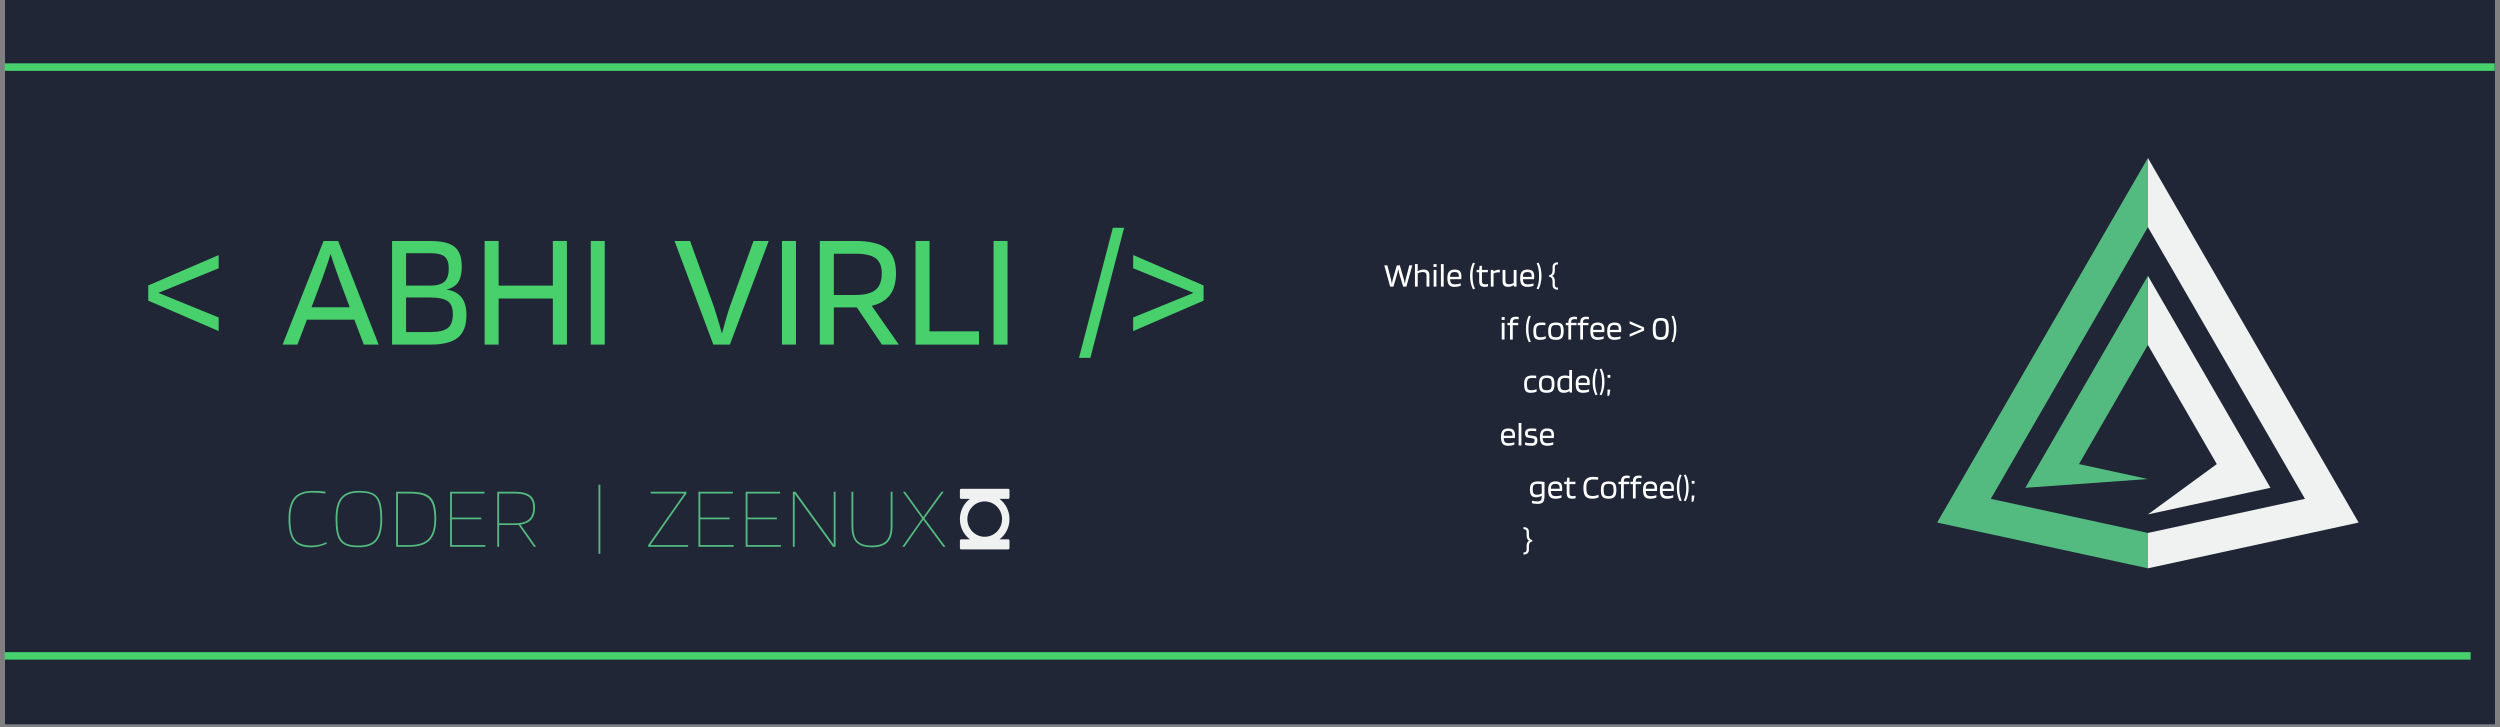 <svg xmlns="http://www.w3.org/2000/svg" xmlns:xlink="http://www.w3.org/1999/xlink" width="904" zoomAndPan="magnify" viewBox="0 0 678 197.25" height="263" preserveAspectRatio="xMidYMid meet" version="1.0"><rect x="0" y="0" width="678" height="197.25" fill="#808080" stroke="none"/><defs><g/><clipPath id="id1"><path d="M 1.285 0 L 676.715 0 L 676.715 196.504 L 1.285 196.504 Z M 1.285 0 " clip-rule="nonzero"/></clipPath><clipPath id="id2"><path d="M 525.352 42.812 L 583 42.812 L 583 154.141 L 525.352 154.141 Z M 525.352 42.812 " clip-rule="nonzero"/></clipPath><clipPath id="id3"><path d="M 582 42.812 L 639.664 42.812 L 639.664 154.141 L 582 154.141 Z M 582 42.812 " clip-rule="nonzero"/></clipPath><clipPath id="id4"><path d="M 260.328 132.562 L 273.777 132.562 L 273.777 149 L 260.328 149 Z M 260.328 132.562 " clip-rule="nonzero"/></clipPath><clipPath id="id5"><path d="M 1.285 17 L 676.715 17 L 676.715 20 L 1.285 20 Z M 1.285 17 " clip-rule="nonzero"/></clipPath><clipPath id="id6"><path d="M 1.285 176 L 672 176 L 672 179 L 1.285 179 Z M 1.285 176 " clip-rule="nonzero"/></clipPath></defs><g clip-path="url(#id1)"><path fill="rgb(100%, 100%, 100%)" d="M 1.285 0 L 676.715 0 L 676.715 203.973 L 1.285 203.973 Z M 1.285 0 " fill-opacity="1" fill-rule="nonzero"/><path fill="rgb(12.549%, 14.899%, 21.179%)" d="M 1.285 0 L 676.715 0 L 676.715 196.504 L 1.285 196.504 Z M 1.285 0 " fill-opacity="1" fill-rule="nonzero"/><path fill="rgb(100%, 100%, 100%)" d="M 1.285 0 L 676.715 0 L 676.715 196.504 L 1.285 196.504 Z M 1.285 0 " fill-opacity="1" fill-rule="nonzero"/><path fill="rgb(12.549%, 14.899%, 21.179%)" d="M 1.285 0 L 676.715 0 L 676.715 196.504 L 1.285 196.504 Z M 1.285 0 " fill-opacity="1" fill-rule="nonzero"/></g><path fill="rgb(94.119%, 94.51%, 94.51%)" d="M 601.191 125.859 L 582.508 93.539 L 582.508 74.797 L 615.742 132.289 L 582.508 139.508 L 601.191 125.859 " fill-opacity="1" fill-rule="nonzero"/><path fill="rgb(32.939%, 73.329%, 50.2%)" d="M 582.508 74.797 L 582.508 93.539 L 563.824 125.859 L 582.508 129.918 L 549.273 132.289 L 582.508 74.797 " fill-opacity="1" fill-rule="nonzero"/><g clip-path="url(#id2)"><path fill="rgb(32.939%, 73.329%, 50.2%)" d="M 582.508 42.844 L 582.508 61.586 L 539.902 135.285 L 582.508 144.535 L 582.508 154.125 L 525.352 141.715 L 582.508 42.844 " fill-opacity="1" fill-rule="nonzero"/></g><g clip-path="url(#id3)"><path fill="rgb(94.119%, 94.51%, 94.51%)" d="M 582.508 144.535 L 625.109 135.285 L 582.508 61.586 L 582.508 42.844 L 639.66 141.715 L 582.508 154.125 L 582.508 144.535 " fill-opacity="1" fill-rule="nonzero"/></g><g fill="rgb(32.939%, 73.329%, 50.2%)" fill-opacity="1"><g transform="translate(175.114, 148.285)"><g><path d="M 11.5 -0.469 L 11.5 0 L 0.672 0 L 0.672 -0.469 L 10.469 -14.438 L 1.359 -14.438 L 1.359 -14.922 L 11.047 -14.922 L 11.047 -14.438 L 1.266 -0.469 Z M 11.5 -0.469 "/></g></g></g><g fill="rgb(32.939%, 73.329%, 50.2%)" fill-opacity="1"><g transform="translate(187.202, 148.285)"><g><path d="M 11.781 -0.469 L 11.781 0 L 2.219 0 L 2.219 -14.922 L 11.562 -14.922 L 11.562 -14.438 L 2.719 -14.438 L 2.719 -7.922 L 10.688 -7.922 L 10.688 -7.453 L 2.719 -7.453 L 2.719 -0.469 Z M 11.781 -0.469 "/></g></g></g><g fill="rgb(32.939%, 73.329%, 50.2%)" fill-opacity="1"><g transform="translate(200.004, 148.285)"><g><path d="M 11.781 -0.469 L 11.781 0 L 2.219 0 L 2.219 -14.922 L 11.562 -14.922 L 11.562 -14.438 L 2.719 -14.438 L 2.719 -7.922 L 10.688 -7.922 L 10.688 -7.453 L 2.719 -7.453 L 2.719 -0.469 Z M 11.781 -0.469 "/></g></g></g><g fill="rgb(32.939%, 73.329%, 50.2%)" fill-opacity="1"><g transform="translate(212.806, 148.285)"><g><path d="M 13.797 -14.922 L 13.797 0 L 13.094 0 L 2.719 -14.344 L 2.719 0 L 2.219 0 L 2.219 -14.922 L 2.922 -14.922 L 13.297 -0.578 L 13.297 -14.922 Z M 13.797 -14.922 "/></g></g></g><g fill="rgb(32.939%, 73.329%, 50.2%)" fill-opacity="1"><g transform="translate(228.82, 148.285)"><g><path d="M 12.734 -5.656 L 12.734 -14.922 L 13.234 -14.922 L 13.234 -5.656 C 13.234 -3.633 12.781 -2.16 11.875 -1.234 C 10.969 -0.316 9.531 0.141 7.562 0.141 C 5.676 0.141 4.289 -0.32 3.406 -1.25 C 2.531 -2.176 2.094 -3.645 2.094 -5.656 L 2.094 -14.922 L 2.594 -14.922 L 2.594 -5.656 C 2.594 -3.738 2.977 -2.367 3.75 -1.547 C 4.531 -0.734 5.801 -0.328 7.562 -0.328 C 9.383 -0.328 10.703 -0.738 11.516 -1.562 C 12.328 -2.395 12.734 -3.758 12.734 -5.656 Z M 12.734 -5.656 "/></g></g></g><g fill="rgb(32.939%, 73.329%, 50.2%)" fill-opacity="1"><g transform="translate(244.144, 148.285)"><g><path d="M 6.547 -7.703 L 12.281 0 L 11.656 0 L 6.234 -7.328 L 1.141 0 L 0.547 0 L 5.953 -7.688 L 0.719 -14.922 L 1.312 -14.922 L 6.234 -8.062 L 11.188 -14.922 L 11.781 -14.922 Z M 6.547 -7.703 "/></g></g></g><g fill="rgb(32.939%, 73.329%, 50.2%)" fill-opacity="1"><g transform="translate(256.826, 148.285)"><g/></g></g><g clip-path="url(#id4)"><path fill="rgb(94.119%, 94.51%, 94.51%)" d="M 273.773 134.961 L 273.773 132.906 C 273.773 132.715 273.625 132.562 273.438 132.562 L 260.664 132.562 C 260.48 132.562 260.328 132.715 260.328 132.906 L 260.328 134.961 C 260.328 135.148 260.48 135.301 260.664 135.301 L 263.023 135.301 C 261.34 136.582 260.328 138.586 260.328 140.781 C 260.328 142.973 261.34 144.98 263.023 146.262 L 260.664 146.262 C 260.48 146.262 260.328 146.414 260.328 146.602 L 260.328 148.656 C 260.328 148.848 260.48 149 260.664 149 L 273.438 149 C 273.625 149 273.773 148.848 273.773 148.656 L 273.773 146.602 C 273.773 146.414 273.625 146.262 273.438 146.262 L 271.078 146.262 C 272.766 144.98 273.773 142.973 273.773 140.781 C 273.773 138.586 272.766 136.582 271.078 135.301 L 273.438 135.301 C 273.625 135.301 273.773 135.148 273.773 134.961 Z M 271.758 140.781 C 271.758 143.426 269.648 145.574 267.051 145.574 C 264.457 145.574 262.348 143.426 262.348 140.781 C 262.348 138.137 264.457 135.988 267.051 135.988 C 269.648 135.988 271.758 138.137 271.758 140.781 Z M 271.758 140.781 " fill-opacity="1" fill-rule="nonzero"/></g><g clip-path="url(#id5)"><path stroke-linecap="butt" transform="matrix(2.241, 0, -0, 2.04, 1.284, 18.202)" fill="none" stroke-linejoin="miter" d="M 0 0.001 L 301.333 0.001 " stroke="rgb(28.239%, 81.569%, 42.749%)" stroke-width="1" stroke-opacity="1" stroke-miterlimit="4"/></g><g clip-path="url(#id6)"><path stroke-linecap="butt" transform="matrix(2.241, 0, -0, 2.04, -5.246, 177.872)" fill="none" stroke-linejoin="miter" d="M -0 -0.001 L 301.334 -0.001 " stroke="rgb(28.239%, 81.569%, 42.749%)" stroke-width="1" stroke-opacity="1" stroke-miterlimit="4"/></g><g fill="rgb(28.239%, 81.569%, 42.749%)" fill-opacity="1"><g transform="translate(38.554, 93.46)"><g><path d="M 20.75 -7.359 L 20.75 -3.672 L 1.656 -11.922 L 1.656 -16.047 L 20.75 -24.297 L 20.75 -20.703 L 4.391 -14.031 Z M 20.75 -7.359 "/></g></g></g><g fill="rgb(28.239%, 81.569%, 42.749%)" fill-opacity="1"><g transform="translate(60.957, 93.46)"><g/></g></g><g fill="rgb(28.239%, 81.569%, 42.749%)" fill-opacity="1"><g transform="translate(68.623, 93.46)"><g/></g></g><g fill="rgb(28.239%, 81.569%, 42.749%)" fill-opacity="1"><g transform="translate(76.286, 93.46)"><g><path d="M 4.391 0 L 0.359 0 L 11.469 -28.109 L 15.422 -28.109 L 26.406 0 L 22.375 0 L 19.812 -6.766 L 6.953 -6.766 Z M 13.359 -24.609 C 13.055 -23.566 12.703 -22.461 12.297 -21.297 C 11.898 -20.129 11.492 -18.961 11.078 -17.797 L 8.203 -10.125 L 18.562 -10.125 L 15.688 -17.797 C 15.094 -19.441 14.625 -20.77 14.281 -21.781 C 13.938 -22.801 13.629 -23.742 13.359 -24.609 Z M 13.359 -24.609 "/></g></g></g><g fill="rgb(28.239%, 81.569%, 42.749%)" fill-opacity="1"><g transform="translate(103.094, 93.46)"><g><path d="M 23.406 -8.062 C 23.406 -5.195 22.625 -3.133 21.062 -1.875 C 19.508 -0.625 17.016 0 13.578 0 L 3.234 0 L 3.234 -28.109 L 13.531 -28.109 C 16.645 -28.109 18.859 -27.582 20.172 -26.531 C 21.484 -25.488 22.141 -23.695 22.141 -21.156 C 22.141 -19.332 21.816 -17.926 21.172 -16.938 C 20.535 -15.957 19.457 -15.285 17.938 -14.922 C 19.758 -14.68 21.125 -13.992 22.031 -12.859 C 22.945 -11.723 23.406 -10.125 23.406 -8.062 Z M 18.609 -20.625 C 18.609 -22.176 18.234 -23.258 17.484 -23.875 C 16.734 -24.488 15.43 -24.797 13.578 -24.797 L 7.031 -24.797 L 7.031 -16 L 13.578 -16 C 15.367 -16 16.656 -16.359 17.438 -17.078 C 18.219 -17.797 18.609 -18.977 18.609 -20.625 Z M 19.719 -8.297 C 19.719 -9.961 19.254 -11.125 18.328 -11.781 C 17.398 -12.445 15.816 -12.781 13.578 -12.781 L 7.031 -12.781 L 7.031 -3.406 L 13.578 -3.406 C 15.816 -3.406 17.398 -3.766 18.328 -4.484 C 19.254 -5.203 19.719 -6.473 19.719 -8.297 Z M 19.719 -8.297 "/></g></g></g><g fill="rgb(28.239%, 81.569%, 42.749%)" fill-opacity="1"><g transform="translate(128.198, 93.46)"><g><path d="M 7.031 0 L 3.234 0 L 3.234 -28.109 L 7.031 -28.109 L 7.031 -16 L 21.734 -16 L 21.734 -28.109 L 25.547 -28.109 L 25.547 0 L 21.734 0 L 21.734 -12.5 L 7.031 -12.5 Z M 7.031 0 "/></g></g></g><g fill="rgb(28.239%, 81.569%, 42.749%)" fill-opacity="1"><g transform="translate(156.979, 93.46)"><g><path d="M 7.031 -28.109 L 7.031 0 L 3.234 0 L 3.234 -28.109 Z M 7.031 -28.109 "/></g></g></g><g fill="rgb(28.239%, 81.569%, 42.749%)" fill-opacity="1"><g transform="translate(167.241, 93.46)"><g/></g></g><g fill="rgb(28.239%, 81.569%, 42.749%)" fill-opacity="1"><g transform="translate(174.906, 93.46)"><g/></g></g><g fill="rgb(28.239%, 81.569%, 42.749%)" fill-opacity="1"><g transform="translate(182.569, 93.46)"><g><path d="M 10.891 0 L 0.359 -28.109 L 4.578 -28.109 L 11.031 -10.312 C 11.27 -9.562 11.566 -8.609 11.922 -7.453 C 12.285 -6.305 12.719 -4.82 13.219 -3 C 13.613 -4.438 13.992 -5.797 14.359 -7.078 C 14.734 -8.367 15.07 -9.445 15.375 -10.312 L 21.781 -28.109 L 25.906 -28.109 L 15.375 0 Z M 10.891 0 "/></g></g></g><g fill="rgb(28.239%, 81.569%, 42.749%)" fill-opacity="1"><g transform="translate(208.839, 93.46)"><g><path d="M 7.031 -28.109 L 7.031 0 L 3.234 0 L 3.234 -28.109 Z M 7.031 -28.109 "/></g></g></g><g fill="rgb(28.239%, 81.569%, 42.749%)" fill-opacity="1"><g transform="translate(219.105, 93.46)"><g><path d="M 7.031 -10.094 L 7.031 0 L 3.234 0 L 3.234 -28.109 L 12.781 -28.109 C 16.75 -28.109 19.594 -27.426 21.312 -26.062 C 23.031 -24.707 23.891 -22.461 23.891 -19.328 C 23.891 -16.867 23.344 -14.914 22.25 -13.469 C 21.164 -12.02 19.516 -11.039 17.297 -10.531 L 24.656 0 L 20.078 0 L 13.266 -10.094 Z M 20.031 -19.328 C 20.031 -21.234 19.477 -22.598 18.375 -23.422 C 17.27 -24.242 15.406 -24.656 12.781 -24.656 L 7.031 -24.656 L 7.031 -13.453 L 12.781 -13.453 C 15.344 -13.453 17.191 -13.914 18.328 -14.844 C 19.461 -15.77 20.031 -17.266 20.031 -19.328 Z M 20.031 -19.328 "/></g></g></g><g fill="rgb(28.239%, 81.569%, 42.749%)" fill-opacity="1"><g transform="translate(245.061, 93.46)"><g><path d="M 20.438 -3.594 L 20.438 0 L 3.234 0 L 3.234 -28.109 L 7.031 -28.109 L 7.031 -3.594 Z M 20.438 -3.594 "/></g></g></g><g fill="rgb(28.239%, 81.569%, 42.749%)" fill-opacity="1"><g transform="translate(266.221, 93.46)"><g><path d="M 7.031 -28.109 L 7.031 0 L 3.234 0 L 3.234 -28.109 Z M 7.031 -28.109 "/></g></g></g><g fill="rgb(28.239%, 81.569%, 42.749%)" fill-opacity="1"><g transform="translate(276.478, 93.46)"><g/></g></g><g fill="rgb(28.239%, 81.569%, 42.749%)" fill-opacity="1"><g transform="translate(284.143, 93.46)"><g/></g></g><g fill="rgb(28.239%, 81.569%, 42.749%)" fill-opacity="1"><g transform="translate(291.806, 93.46)"><g><path d="M 13.047 -31.688 L 3.906 3.594 L 0.812 3.594 L 10 -31.688 Z M 13.047 -31.688 "/></g></g></g><g fill="rgb(28.239%, 81.569%, 42.749%)" fill-opacity="1"><g transform="translate(305.658, 93.46)"><g><path d="M 20.75 -11.922 L 1.656 -3.672 L 1.656 -7.359 L 18.016 -14.031 L 1.656 -20.703 L 1.656 -24.297 L 20.75 -16.047 Z M 20.75 -11.922 "/></g></g></g><g fill="rgb(100%, 100%, 100%)" fill-opacity="1"><g transform="translate(375.287, 77.729)"><g><path d="M 1.719 0 L 0.125 -5.766 L 0.969 -5.766 L 1.922 -2.109 C 1.941 -2.016 1.969 -1.898 2 -1.766 C 2.031 -1.641 2.094 -1.301 2.188 -0.75 C 2.301 -1.312 2.367 -1.656 2.391 -1.781 C 2.422 -1.906 2.453 -2.016 2.484 -2.109 L 3.531 -5.766 L 4.344 -5.766 L 5.406 -2.109 C 5.426 -2.016 5.453 -1.906 5.484 -1.781 C 5.516 -1.664 5.586 -1.328 5.703 -0.766 C 5.766 -1.141 5.816 -1.438 5.859 -1.656 C 5.91 -1.883 5.945 -2.035 5.969 -2.109 L 6.906 -5.766 L 7.734 -5.766 L 6.125 0 L 5.25 0 L 4.312 -3.094 C 4.25 -3.312 4.188 -3.551 4.125 -3.812 C 4.062 -4.07 3.992 -4.379 3.922 -4.734 C 3.848 -4.379 3.781 -4.07 3.719 -3.812 C 3.656 -3.551 3.594 -3.312 3.531 -3.094 L 2.609 0 Z M 1.719 0 "/></g></g></g><g fill="rgb(100%, 100%, 100%)" fill-opacity="1"><g transform="translate(383.126, 77.729)"><g><path d="M 1.359 0 L 0.609 0 L 0.609 -6.109 L 1.359 -6.109 L 1.359 -4.172 C 1.629 -4.328 1.898 -4.441 2.172 -4.516 C 2.453 -4.586 2.727 -4.625 3 -4.625 C 3.5 -4.625 3.875 -4.5 4.125 -4.25 C 4.383 -4 4.516 -3.629 4.516 -3.141 L 4.516 0 L 3.75 0 L 3.75 -3.047 C 3.75 -3.359 3.664 -3.586 3.5 -3.734 C 3.344 -3.879 3.094 -3.953 2.75 -3.953 C 2.531 -3.953 2.297 -3.922 2.047 -3.859 C 1.805 -3.797 1.578 -3.707 1.359 -3.594 Z M 1.359 0 "/></g></g></g><g fill="rgb(100%, 100%, 100%)" fill-opacity="1"><g transform="translate(388.202, 77.729)"><g><path d="M 1.391 -5.328 L 0.578 -5.328 L 0.578 -6.109 L 1.391 -6.109 Z M 1.359 0 L 0.609 0 L 0.609 -4.531 L 1.359 -4.531 Z M 1.359 0 "/></g></g></g><g fill="rgb(100%, 100%, 100%)" fill-opacity="1"><g transform="translate(390.167, 77.729)"><g><path d="M 1.359 -6.109 L 1.359 0 L 0.609 0 L 0.609 -6.109 Z M 1.359 -6.109 "/></g></g></g><g fill="rgb(100%, 100%, 100%)" fill-opacity="1"><g transform="translate(392.131, 77.729)"><g><path d="M 4.016 -0.875 L 4.016 -0.25 C 3.859 -0.164 3.625 -0.086 3.312 -0.016 C 3 0.047 2.688 0.078 2.375 0.078 C 1.656 0.078 1.145 -0.102 0.844 -0.469 C 0.539 -0.844 0.391 -1.453 0.391 -2.297 C 0.391 -3.109 0.547 -3.695 0.859 -4.062 C 1.18 -4.438 1.691 -4.625 2.391 -4.625 C 3.035 -4.625 3.5 -4.477 3.781 -4.188 C 4.062 -3.895 4.203 -3.41 4.203 -2.734 C 4.203 -2.609 4.195 -2.492 4.188 -2.391 C 4.188 -2.285 4.176 -2.16 4.156 -2.016 L 1.141 -2.016 C 1.148 -1.516 1.254 -1.156 1.453 -0.938 C 1.648 -0.727 1.992 -0.625 2.484 -0.625 C 2.754 -0.625 3.031 -0.645 3.312 -0.688 C 3.602 -0.738 3.836 -0.801 4.016 -0.875 Z M 3.516 -2.844 C 3.516 -3.238 3.426 -3.52 3.25 -3.688 C 3.082 -3.863 2.797 -3.953 2.391 -3.953 C 1.93 -3.953 1.609 -3.852 1.422 -3.656 C 1.234 -3.469 1.141 -3.129 1.141 -2.641 L 3.516 -2.641 C 3.516 -2.66 3.516 -2.691 3.516 -2.734 C 3.516 -2.773 3.516 -2.812 3.516 -2.844 Z M 3.516 -2.844 "/></g></g></g><g fill="rgb(100%, 100%, 100%)" fill-opacity="1"><g transform="translate(396.703, 77.729)"><g/></g></g><g fill="rgb(100%, 100%, 100%)" fill-opacity="1"><g transform="translate(398.272, 77.729)"><g><path d="M 1.078 -2.875 C 1.078 -2.195 1.133 -1.555 1.25 -0.953 C 1.363 -0.359 1.523 0.145 1.734 0.562 L 1.219 0.734 C 0.957 0.254 0.754 -0.289 0.609 -0.906 C 0.473 -1.531 0.406 -2.188 0.406 -2.875 C 0.406 -3.594 0.473 -4.258 0.609 -4.875 C 0.742 -5.488 0.945 -6.031 1.219 -6.5 L 1.734 -6.328 C 1.516 -5.91 1.348 -5.398 1.234 -4.797 C 1.129 -4.203 1.078 -3.562 1.078 -2.875 Z M 1.078 -2.875 "/></g></g></g><g fill="rgb(100%, 100%, 100%)" fill-opacity="1"><g transform="translate(400.292, 77.729)"><g><path d="M 3.266 -0.703 L 3.266 -0.078 C 3.172 -0.035 3.039 0 2.875 0.031 C 2.707 0.062 2.547 0.078 2.391 0.078 C 1.836 0.078 1.441 -0.039 1.203 -0.281 C 0.973 -0.531 0.859 -0.957 0.859 -1.562 L 0.859 -3.891 L 0.172 -3.891 L 0.172 -4.531 L 0.859 -4.531 L 0.984 -5.641 L 1.609 -5.641 L 1.609 -4.531 L 3.219 -4.531 L 3.219 -3.891 L 1.609 -3.891 L 1.609 -1.594 C 1.609 -1.219 1.676 -0.961 1.812 -0.828 C 1.945 -0.691 2.191 -0.625 2.547 -0.625 C 2.648 -0.625 2.773 -0.633 2.922 -0.656 C 3.066 -0.676 3.18 -0.691 3.266 -0.703 Z M 3.266 -0.703 "/></g></g></g><g fill="rgb(100%, 100%, 100%)" fill-opacity="1"><g transform="translate(403.697, 77.729)"><g><path d="M 1.359 0 L 0.609 0 L 0.609 -4.531 L 1.297 -4.531 L 1.328 -4.156 L 1.375 -4.156 C 1.613 -4.289 1.848 -4.395 2.078 -4.469 C 2.316 -4.539 2.555 -4.578 2.797 -4.578 C 2.891 -4.578 2.953 -4.578 2.984 -4.578 C 3.023 -4.578 3.051 -4.57 3.062 -4.562 L 3.062 -3.844 C 3.02 -3.852 2.969 -3.859 2.906 -3.859 C 2.844 -3.867 2.742 -3.875 2.609 -3.875 C 2.391 -3.875 2.172 -3.848 1.953 -3.797 C 1.742 -3.742 1.547 -3.664 1.359 -3.562 Z M 1.359 0 "/></g></g></g><g fill="rgb(100%, 100%, 100%)" fill-opacity="1"><g transform="translate(406.938, 77.729)"><g><path d="M 2.078 0.078 C 1.578 0.078 1.195 -0.047 0.938 -0.297 C 0.688 -0.555 0.562 -0.938 0.562 -1.438 L 0.562 -4.531 L 1.328 -4.531 L 1.328 -1.531 C 1.328 -1.219 1.406 -0.988 1.562 -0.844 C 1.719 -0.707 1.969 -0.641 2.312 -0.641 C 2.52 -0.641 2.727 -0.664 2.938 -0.719 C 3.156 -0.77 3.367 -0.848 3.578 -0.953 L 3.578 -4.531 L 4.344 -4.531 L 4.344 0 L 3.641 0 L 3.609 -0.375 L 3.594 -0.375 C 3.27 -0.207 2.992 -0.086 2.766 -0.016 C 2.535 0.047 2.305 0.078 2.078 0.078 Z M 2.078 0.078 "/></g></g></g><g fill="rgb(100%, 100%, 100%)" fill-opacity="1"><g transform="translate(411.876, 77.729)"><g><path d="M 4.016 -0.875 L 4.016 -0.25 C 3.859 -0.164 3.625 -0.086 3.312 -0.016 C 3 0.047 2.688 0.078 2.375 0.078 C 1.656 0.078 1.145 -0.102 0.844 -0.469 C 0.539 -0.844 0.391 -1.453 0.391 -2.297 C 0.391 -3.109 0.547 -3.695 0.859 -4.062 C 1.18 -4.438 1.691 -4.625 2.391 -4.625 C 3.035 -4.625 3.5 -4.477 3.781 -4.188 C 4.062 -3.895 4.203 -3.41 4.203 -2.734 C 4.203 -2.609 4.195 -2.492 4.188 -2.391 C 4.188 -2.285 4.176 -2.16 4.156 -2.016 L 1.141 -2.016 C 1.148 -1.516 1.254 -1.156 1.453 -0.938 C 1.648 -0.727 1.992 -0.625 2.484 -0.625 C 2.754 -0.625 3.031 -0.645 3.312 -0.688 C 3.602 -0.738 3.836 -0.801 4.016 -0.875 Z M 3.516 -2.844 C 3.516 -3.238 3.426 -3.52 3.25 -3.688 C 3.082 -3.863 2.797 -3.953 2.391 -3.953 C 1.93 -3.953 1.609 -3.852 1.422 -3.656 C 1.234 -3.469 1.141 -3.129 1.141 -2.641 L 3.516 -2.641 C 3.516 -2.66 3.516 -2.691 3.516 -2.734 C 3.516 -2.773 3.516 -2.812 3.516 -2.844 Z M 3.516 -2.844 "/></g></g></g><g fill="rgb(100%, 100%, 100%)" fill-opacity="1"><g transform="translate(416.448, 77.729)"><g><path d="M 0.953 -2.875 C 0.953 -3.562 0.895 -4.203 0.781 -4.797 C 0.664 -5.398 0.504 -5.91 0.297 -6.328 L 0.797 -6.5 C 1.066 -6.031 1.27 -5.488 1.406 -4.875 C 1.539 -4.258 1.609 -3.594 1.609 -2.875 C 1.609 -2.188 1.535 -1.531 1.391 -0.906 C 1.254 -0.289 1.055 0.254 0.797 0.734 L 0.281 0.562 C 0.5 0.145 0.664 -0.359 0.781 -0.953 C 0.895 -1.555 0.953 -2.195 0.953 -2.875 Z M 0.953 -2.875 "/></g></g></g><g fill="rgb(100%, 100%, 100%)" fill-opacity="1"><g transform="translate(418.467, 77.729)"><g/></g></g><g fill="rgb(100%, 100%, 100%)" fill-opacity="1"><g transform="translate(420.037, 77.729)"><g><path d="M 0.859 -2.922 L 0.859 -2.891 C 1.098 -2.848 1.285 -2.695 1.422 -2.438 C 1.566 -2.176 1.641 -1.844 1.641 -1.438 L 1.641 -0.453 C 1.641 -0.191 1.703 -0.004 1.828 0.109 C 1.961 0.223 2.18 0.281 2.484 0.281 L 2.484 0.844 C 2.004 0.844 1.641 0.734 1.391 0.516 C 1.141 0.297 1.016 -0.023 1.016 -0.453 L 1.016 -1.438 C 1.016 -1.812 0.938 -2.102 0.781 -2.312 C 0.633 -2.531 0.453 -2.641 0.234 -2.641 L 0.109 -2.641 L 0.109 -3.156 L 0.234 -3.156 C 0.453 -3.156 0.633 -3.258 0.781 -3.469 C 0.938 -3.688 1.016 -3.977 1.016 -4.344 L 1.016 -5.297 C 1.016 -5.723 1.141 -6.047 1.391 -6.266 C 1.641 -6.484 2.004 -6.594 2.484 -6.594 L 2.484 -6.031 C 2.18 -6.031 1.961 -5.973 1.828 -5.859 C 1.703 -5.754 1.641 -5.566 1.641 -5.297 L 1.641 -4.344 C 1.641 -3.938 1.566 -3.609 1.422 -3.359 C 1.285 -3.109 1.098 -2.961 0.859 -2.922 Z M 0.859 -2.922 "/></g></g></g><g fill="rgb(100%, 100%, 100%)" fill-opacity="1"><g transform="translate(375.287, 92.092)"><g/></g></g><g fill="rgb(100%, 100%, 100%)" fill-opacity="1"><g transform="translate(376.857, 92.092)"><g/></g></g><g fill="rgb(100%, 100%, 100%)" fill-opacity="1"><g transform="translate(378.426, 92.092)"><g/></g></g><g fill="rgb(100%, 100%, 100%)" fill-opacity="1"><g transform="translate(379.996, 92.092)"><g/></g></g><g fill="rgb(100%, 100%, 100%)" fill-opacity="1"><g transform="translate(381.566, 92.092)"><g/></g></g><g fill="rgb(100%, 100%, 100%)" fill-opacity="1"><g transform="translate(383.135, 92.092)"><g/></g></g><g fill="rgb(100%, 100%, 100%)" fill-opacity="1"><g transform="translate(384.705, 92.092)"><g/></g></g><g fill="rgb(100%, 100%, 100%)" fill-opacity="1"><g transform="translate(386.275, 92.092)"><g/></g></g><g fill="rgb(100%, 100%, 100%)" fill-opacity="1"><g transform="translate(387.844, 92.092)"><g/></g></g><g fill="rgb(100%, 100%, 100%)" fill-opacity="1"><g transform="translate(389.414, 92.092)"><g/></g></g><g fill="rgb(100%, 100%, 100%)" fill-opacity="1"><g transform="translate(390.984, 92.092)"><g/></g></g><g fill="rgb(100%, 100%, 100%)" fill-opacity="1"><g transform="translate(392.554, 92.092)"><g/></g></g><g fill="rgb(100%, 100%, 100%)" fill-opacity="1"><g transform="translate(394.123, 92.092)"><g/></g></g><g fill="rgb(100%, 100%, 100%)" fill-opacity="1"><g transform="translate(395.693, 92.092)"><g/></g></g><g fill="rgb(100%, 100%, 100%)" fill-opacity="1"><g transform="translate(397.263, 92.092)"><g/></g></g><g fill="rgb(100%, 100%, 100%)" fill-opacity="1"><g transform="translate(398.832, 92.092)"><g/></g></g><g fill="rgb(100%, 100%, 100%)" fill-opacity="1"><g transform="translate(400.402, 92.092)"><g/></g></g><g fill="rgb(100%, 100%, 100%)" fill-opacity="1"><g transform="translate(401.972, 92.092)"><g/></g></g><g fill="rgb(100%, 100%, 100%)" fill-opacity="1"><g transform="translate(403.541, 92.092)"><g/></g></g><g fill="rgb(100%, 100%, 100%)" fill-opacity="1"><g transform="translate(405.111, 92.092)"><g/></g></g><g fill="rgb(100%, 100%, 100%)" fill-opacity="1"><g transform="translate(406.673, 92.092)"><g><path d="M 1.391 -5.328 L 0.578 -5.328 L 0.578 -6.109 L 1.391 -6.109 Z M 1.359 0 L 0.609 0 L 0.609 -4.531 L 1.359 -4.531 Z M 1.359 0 "/></g></g></g><g fill="rgb(100%, 100%, 100%)" fill-opacity="1"><g transform="translate(408.637, 92.092)"><g><path d="M 0.875 -3.891 L 0.188 -3.891 L 0.188 -4.531 L 0.875 -4.531 L 0.875 -4.656 C 0.875 -5.176 1 -5.562 1.25 -5.812 C 1.508 -6.07 1.906 -6.203 2.438 -6.203 C 2.57 -6.203 2.707 -6.195 2.844 -6.188 C 2.977 -6.176 3.102 -6.156 3.219 -6.125 L 3.219 -5.484 C 3.145 -5.504 3.047 -5.52 2.922 -5.531 C 2.797 -5.539 2.672 -5.547 2.547 -5.547 C 2.203 -5.547 1.961 -5.477 1.828 -5.344 C 1.691 -5.219 1.625 -4.992 1.625 -4.672 L 1.625 -4.531 L 3.094 -4.531 L 3.094 -3.891 L 1.625 -3.891 L 1.625 0 L 0.875 0 Z M 0.875 -3.891 "/></g></g></g><g fill="rgb(100%, 100%, 100%)" fill-opacity="1"><g transform="translate(411.859, 92.092)"><g/></g></g><g fill="rgb(100%, 100%, 100%)" fill-opacity="1"><g transform="translate(413.429, 92.092)"><g><path d="M 1.078 -2.875 C 1.078 -2.195 1.133 -1.555 1.25 -0.953 C 1.363 -0.359 1.523 0.145 1.734 0.562 L 1.219 0.734 C 0.957 0.254 0.754 -0.289 0.609 -0.906 C 0.473 -1.531 0.406 -2.188 0.406 -2.875 C 0.406 -3.594 0.473 -4.258 0.609 -4.875 C 0.742 -5.488 0.945 -6.031 1.219 -6.5 L 1.734 -6.328 C 1.516 -5.91 1.348 -5.398 1.234 -4.797 C 1.129 -4.203 1.078 -3.562 1.078 -2.875 Z M 1.078 -2.875 "/></g></g></g><g fill="rgb(100%, 100%, 100%)" fill-opacity="1"><g transform="translate(415.448, 92.092)"><g><path d="M 3.781 -0.906 L 3.781 -0.266 C 3.625 -0.172 3.395 -0.086 3.094 -0.016 C 2.789 0.047 2.473 0.078 2.141 0.078 C 1.492 0.078 1.039 -0.094 0.781 -0.438 C 0.52 -0.789 0.391 -1.406 0.391 -2.281 C 0.391 -3.133 0.555 -3.738 0.891 -4.094 C 1.234 -4.445 1.812 -4.625 2.625 -4.625 C 2.801 -4.625 2.957 -4.617 3.094 -4.609 C 3.238 -4.609 3.426 -4.594 3.656 -4.562 L 3.656 -3.891 C 3.426 -3.922 3.238 -3.938 3.094 -3.938 C 2.957 -3.945 2.801 -3.953 2.625 -3.953 C 2.039 -3.953 1.645 -3.832 1.438 -3.594 C 1.238 -3.363 1.141 -2.926 1.141 -2.281 C 1.141 -1.633 1.219 -1.195 1.375 -0.969 C 1.539 -0.738 1.852 -0.625 2.312 -0.625 C 2.562 -0.625 2.816 -0.648 3.078 -0.703 C 3.348 -0.754 3.582 -0.82 3.781 -0.906 Z M 3.781 -0.906 "/></g></g></g><g fill="rgb(100%, 100%, 100%)" fill-opacity="1"><g transform="translate(419.478, 92.092)"><g><path d="M 4.594 -2.281 C 4.594 -1.426 4.43 -0.816 4.109 -0.453 C 3.797 -0.098 3.258 0.078 2.5 0.078 C 1.707 0.078 1.156 -0.094 0.844 -0.438 C 0.539 -0.781 0.391 -1.395 0.391 -2.281 C 0.391 -3.145 0.547 -3.75 0.859 -4.094 C 1.18 -4.445 1.727 -4.625 2.5 -4.625 C 3.289 -4.625 3.836 -4.453 4.141 -4.109 C 4.441 -3.766 4.594 -3.156 4.594 -2.281 Z M 1.141 -2.281 C 1.141 -1.613 1.227 -1.172 1.406 -0.953 C 1.594 -0.734 1.957 -0.625 2.5 -0.625 C 3.031 -0.625 3.383 -0.738 3.562 -0.969 C 3.75 -1.195 3.844 -1.633 3.844 -2.281 C 3.844 -2.957 3.754 -3.406 3.578 -3.625 C 3.398 -3.844 3.039 -3.953 2.5 -3.953 C 1.969 -3.953 1.609 -3.836 1.422 -3.609 C 1.234 -3.379 1.141 -2.938 1.141 -2.281 Z M 1.141 -2.281 "/></g></g></g><g fill="rgb(100%, 100%, 100%)" fill-opacity="1"><g transform="translate(424.463, 92.092)"><g><path d="M 0.875 -3.891 L 0.188 -3.891 L 0.188 -4.531 L 0.875 -4.531 L 0.875 -4.656 C 0.875 -5.176 1 -5.562 1.25 -5.812 C 1.508 -6.07 1.906 -6.203 2.438 -6.203 C 2.57 -6.203 2.707 -6.195 2.844 -6.188 C 2.977 -6.176 3.102 -6.156 3.219 -6.125 L 3.219 -5.484 C 3.145 -5.504 3.047 -5.52 2.922 -5.531 C 2.797 -5.539 2.672 -5.547 2.547 -5.547 C 2.203 -5.547 1.961 -5.477 1.828 -5.344 C 1.691 -5.219 1.625 -4.992 1.625 -4.672 L 1.625 -4.531 L 3.094 -4.531 L 3.094 -3.891 L 1.625 -3.891 L 1.625 0 L 0.875 0 Z M 0.875 -3.891 "/></g></g></g><g fill="rgb(100%, 100%, 100%)" fill-opacity="1"><g transform="translate(427.685, 92.092)"><g><path d="M 0.875 -3.891 L 0.188 -3.891 L 0.188 -4.531 L 0.875 -4.531 L 0.875 -4.656 C 0.875 -5.176 1 -5.562 1.25 -5.812 C 1.508 -6.07 1.906 -6.203 2.438 -6.203 C 2.57 -6.203 2.707 -6.195 2.844 -6.188 C 2.977 -6.176 3.102 -6.156 3.219 -6.125 L 3.219 -5.484 C 3.145 -5.504 3.047 -5.52 2.922 -5.531 C 2.797 -5.539 2.672 -5.547 2.547 -5.547 C 2.203 -5.547 1.961 -5.477 1.828 -5.344 C 1.691 -5.219 1.625 -4.992 1.625 -4.672 L 1.625 -4.531 L 3.094 -4.531 L 3.094 -3.891 L 1.625 -3.891 L 1.625 0 L 0.875 0 Z M 0.875 -3.891 "/></g></g></g><g fill="rgb(100%, 100%, 100%)" fill-opacity="1"><g transform="translate(430.907, 92.092)"><g><path d="M 4.016 -0.875 L 4.016 -0.25 C 3.859 -0.164 3.625 -0.086 3.312 -0.016 C 3 0.047 2.688 0.078 2.375 0.078 C 1.656 0.078 1.145 -0.102 0.844 -0.469 C 0.539 -0.844 0.391 -1.453 0.391 -2.297 C 0.391 -3.109 0.547 -3.695 0.859 -4.062 C 1.18 -4.438 1.691 -4.625 2.391 -4.625 C 3.035 -4.625 3.5 -4.477 3.781 -4.188 C 4.062 -3.895 4.203 -3.41 4.203 -2.734 C 4.203 -2.609 4.195 -2.492 4.188 -2.391 C 4.188 -2.285 4.176 -2.16 4.156 -2.016 L 1.141 -2.016 C 1.148 -1.516 1.254 -1.156 1.453 -0.938 C 1.648 -0.727 1.992 -0.625 2.484 -0.625 C 2.754 -0.625 3.031 -0.645 3.312 -0.688 C 3.602 -0.738 3.836 -0.801 4.016 -0.875 Z M 3.516 -2.844 C 3.516 -3.238 3.426 -3.52 3.25 -3.688 C 3.082 -3.863 2.797 -3.953 2.391 -3.953 C 1.93 -3.953 1.609 -3.852 1.422 -3.656 C 1.234 -3.469 1.141 -3.129 1.141 -2.641 L 3.516 -2.641 C 3.516 -2.66 3.516 -2.691 3.516 -2.734 C 3.516 -2.773 3.516 -2.812 3.516 -2.844 Z M 3.516 -2.844 "/></g></g></g><g fill="rgb(100%, 100%, 100%)" fill-opacity="1"><g transform="translate(435.478, 92.092)"><g><path d="M 4.016 -0.875 L 4.016 -0.25 C 3.859 -0.164 3.625 -0.086 3.312 -0.016 C 3 0.047 2.688 0.078 2.375 0.078 C 1.656 0.078 1.145 -0.102 0.844 -0.469 C 0.539 -0.844 0.391 -1.453 0.391 -2.297 C 0.391 -3.109 0.547 -3.695 0.859 -4.062 C 1.18 -4.438 1.691 -4.625 2.391 -4.625 C 3.035 -4.625 3.5 -4.477 3.781 -4.188 C 4.062 -3.895 4.203 -3.41 4.203 -2.734 C 4.203 -2.609 4.195 -2.492 4.188 -2.391 C 4.188 -2.285 4.176 -2.16 4.156 -2.016 L 1.141 -2.016 C 1.148 -1.516 1.254 -1.156 1.453 -0.938 C 1.648 -0.727 1.992 -0.625 2.484 -0.625 C 2.754 -0.625 3.031 -0.645 3.312 -0.688 C 3.602 -0.738 3.836 -0.801 4.016 -0.875 Z M 3.516 -2.844 C 3.516 -3.238 3.426 -3.52 3.25 -3.688 C 3.082 -3.863 2.797 -3.953 2.391 -3.953 C 1.93 -3.953 1.609 -3.852 1.422 -3.656 C 1.234 -3.469 1.141 -3.129 1.141 -2.641 L 3.516 -2.641 C 3.516 -2.66 3.516 -2.691 3.516 -2.734 C 3.516 -2.773 3.516 -2.812 3.516 -2.844 Z M 3.516 -2.844 "/></g></g></g><g fill="rgb(100%, 100%, 100%)" fill-opacity="1"><g transform="translate(440.049, 92.092)"><g/></g></g><g fill="rgb(100%, 100%, 100%)" fill-opacity="1"><g transform="translate(441.619, 92.092)"><g><path d="M 4.25 -2.438 L 0.344 -0.75 L 0.344 -1.5 L 3.688 -2.875 L 0.344 -4.25 L 0.344 -4.984 L 4.25 -3.297 Z M 4.25 -2.438 "/></g></g></g><g fill="rgb(100%, 100%, 100%)" fill-opacity="1"><g transform="translate(446.209, 92.092)"><g/></g></g><g fill="rgb(100%, 100%, 100%)" fill-opacity="1"><g transform="translate(447.779, 92.092)"><g><path d="M 4.797 -2.891 C 4.797 -1.797 4.633 -1.023 4.312 -0.578 C 4 -0.141 3.438 0.078 2.625 0.078 C 2.102 0.078 1.703 0.016 1.422 -0.109 C 1.141 -0.242 0.922 -0.457 0.766 -0.75 C 0.66 -0.969 0.582 -1.25 0.531 -1.594 C 0.477 -1.938 0.453 -2.367 0.453 -2.891 C 0.453 -3.984 0.609 -4.75 0.922 -5.188 C 1.242 -5.633 1.812 -5.859 2.625 -5.859 C 3.145 -5.859 3.547 -5.789 3.828 -5.656 C 4.117 -5.531 4.336 -5.32 4.484 -5.031 C 4.586 -4.801 4.664 -4.516 4.719 -4.172 C 4.77 -3.836 4.797 -3.41 4.797 -2.891 Z M 3.844 -4.422 C 3.77 -4.691 3.641 -4.879 3.453 -4.984 C 3.266 -5.086 2.988 -5.141 2.625 -5.141 C 2.082 -5.141 1.711 -4.984 1.516 -4.672 C 1.328 -4.359 1.234 -3.766 1.234 -2.891 C 1.234 -1.992 1.32 -1.395 1.5 -1.094 C 1.688 -0.801 2.062 -0.656 2.625 -0.656 C 3.164 -0.656 3.531 -0.812 3.719 -1.125 C 3.906 -1.438 4 -2.023 4 -2.891 C 4 -3.266 3.988 -3.57 3.969 -3.812 C 3.945 -4.062 3.906 -4.266 3.844 -4.422 Z M 3.844 -4.422 "/></g></g></g><g fill="rgb(100%, 100%, 100%)" fill-opacity="1"><g transform="translate(453.02, 92.092)"><g><path d="M 0.953 -2.875 C 0.953 -3.562 0.895 -4.203 0.781 -4.797 C 0.664 -5.398 0.504 -5.91 0.297 -6.328 L 0.797 -6.5 C 1.066 -6.031 1.27 -5.488 1.406 -4.875 C 1.539 -4.258 1.609 -3.594 1.609 -2.875 C 1.609 -2.188 1.535 -1.531 1.391 -0.906 C 1.254 -0.289 1.055 0.254 0.797 0.734 L 0.281 0.562 C 0.5 0.145 0.664 -0.359 0.781 -0.953 C 0.895 -1.555 0.953 -2.195 0.953 -2.875 Z M 0.953 -2.875 "/></g></g></g><g fill="rgb(100%, 100%, 100%)" fill-opacity="1"><g transform="translate(375.287, 106.454)"><g/></g></g><g fill="rgb(100%, 100%, 100%)" fill-opacity="1"><g transform="translate(376.857, 106.454)"><g/></g></g><g fill="rgb(100%, 100%, 100%)" fill-opacity="1"><g transform="translate(378.426, 106.454)"><g/></g></g><g fill="rgb(100%, 100%, 100%)" fill-opacity="1"><g transform="translate(379.996, 106.454)"><g/></g></g><g fill="rgb(100%, 100%, 100%)" fill-opacity="1"><g transform="translate(381.566, 106.454)"><g/></g></g><g fill="rgb(100%, 100%, 100%)" fill-opacity="1"><g transform="translate(383.135, 106.454)"><g/></g></g><g fill="rgb(100%, 100%, 100%)" fill-opacity="1"><g transform="translate(384.705, 106.454)"><g/></g></g><g fill="rgb(100%, 100%, 100%)" fill-opacity="1"><g transform="translate(386.275, 106.454)"><g/></g></g><g fill="rgb(100%, 100%, 100%)" fill-opacity="1"><g transform="translate(387.844, 106.454)"><g/></g></g><g fill="rgb(100%, 100%, 100%)" fill-opacity="1"><g transform="translate(389.414, 106.454)"><g/></g></g><g fill="rgb(100%, 100%, 100%)" fill-opacity="1"><g transform="translate(390.984, 106.454)"><g/></g></g><g fill="rgb(100%, 100%, 100%)" fill-opacity="1"><g transform="translate(392.554, 106.454)"><g/></g></g><g fill="rgb(100%, 100%, 100%)" fill-opacity="1"><g transform="translate(394.123, 106.454)"><g/></g></g><g fill="rgb(100%, 100%, 100%)" fill-opacity="1"><g transform="translate(395.693, 106.454)"><g/></g></g><g fill="rgb(100%, 100%, 100%)" fill-opacity="1"><g transform="translate(397.263, 106.454)"><g/></g></g><g fill="rgb(100%, 100%, 100%)" fill-opacity="1"><g transform="translate(398.832, 106.454)"><g/></g></g><g fill="rgb(100%, 100%, 100%)" fill-opacity="1"><g transform="translate(400.402, 106.454)"><g/></g></g><g fill="rgb(100%, 100%, 100%)" fill-opacity="1"><g transform="translate(401.972, 106.454)"><g/></g></g><g fill="rgb(100%, 100%, 100%)" fill-opacity="1"><g transform="translate(403.541, 106.454)"><g/></g></g><g fill="rgb(100%, 100%, 100%)" fill-opacity="1"><g transform="translate(405.111, 106.454)"><g/></g></g><g fill="rgb(100%, 100%, 100%)" fill-opacity="1"><g transform="translate(406.681, 106.454)"><g/></g></g><g fill="rgb(100%, 100%, 100%)" fill-opacity="1"><g transform="translate(408.251, 106.454)"><g/></g></g><g fill="rgb(100%, 100%, 100%)" fill-opacity="1"><g transform="translate(409.82, 106.454)"><g/></g></g><g fill="rgb(100%, 100%, 100%)" fill-opacity="1"><g transform="translate(411.39, 106.454)"><g/></g></g><g fill="rgb(100%, 100%, 100%)" fill-opacity="1"><g transform="translate(412.956, 106.454)"><g><path d="M 3.781 -0.906 L 3.781 -0.266 C 3.625 -0.172 3.395 -0.086 3.094 -0.016 C 2.789 0.047 2.473 0.078 2.141 0.078 C 1.492 0.078 1.039 -0.094 0.781 -0.438 C 0.52 -0.789 0.391 -1.406 0.391 -2.281 C 0.391 -3.133 0.555 -3.738 0.891 -4.094 C 1.234 -4.445 1.812 -4.625 2.625 -4.625 C 2.801 -4.625 2.957 -4.617 3.094 -4.609 C 3.238 -4.609 3.426 -4.594 3.656 -4.562 L 3.656 -3.891 C 3.426 -3.922 3.238 -3.938 3.094 -3.938 C 2.957 -3.945 2.801 -3.953 2.625 -3.953 C 2.039 -3.953 1.645 -3.832 1.438 -3.594 C 1.238 -3.363 1.141 -2.926 1.141 -2.281 C 1.141 -1.633 1.219 -1.195 1.375 -0.969 C 1.539 -0.738 1.852 -0.625 2.312 -0.625 C 2.562 -0.625 2.816 -0.648 3.078 -0.703 C 3.348 -0.754 3.582 -0.82 3.781 -0.906 Z M 3.781 -0.906 "/></g></g></g><g fill="rgb(100%, 100%, 100%)" fill-opacity="1"><g transform="translate(416.986, 106.454)"><g><path d="M 4.594 -2.281 C 4.594 -1.426 4.43 -0.816 4.109 -0.453 C 3.797 -0.098 3.258 0.078 2.5 0.078 C 1.707 0.078 1.156 -0.094 0.844 -0.438 C 0.539 -0.781 0.391 -1.395 0.391 -2.281 C 0.391 -3.145 0.547 -3.75 0.859 -4.094 C 1.18 -4.445 1.727 -4.625 2.5 -4.625 C 3.289 -4.625 3.836 -4.453 4.141 -4.109 C 4.441 -3.766 4.594 -3.156 4.594 -2.281 Z M 1.141 -2.281 C 1.141 -1.613 1.227 -1.172 1.406 -0.953 C 1.594 -0.734 1.957 -0.625 2.5 -0.625 C 3.031 -0.625 3.383 -0.738 3.562 -0.969 C 3.75 -1.195 3.844 -1.633 3.844 -2.281 C 3.844 -2.957 3.754 -3.406 3.578 -3.625 C 3.398 -3.844 3.039 -3.953 2.5 -3.953 C 1.969 -3.953 1.609 -3.836 1.422 -3.609 C 1.234 -3.379 1.141 -2.938 1.141 -2.281 Z M 1.141 -2.281 "/></g></g></g><g fill="rgb(100%, 100%, 100%)" fill-opacity="1"><g transform="translate(421.971, 106.454)"><g><path d="M 3.609 -6.109 L 4.359 -6.109 L 4.359 0 L 3.719 0 L 3.656 -0.422 L 3.641 -0.422 C 3.461 -0.254 3.242 -0.129 2.984 -0.047 C 2.734 0.035 2.441 0.078 2.109 0.078 C 1.492 0.078 1.051 -0.102 0.781 -0.469 C 0.52 -0.844 0.391 -1.445 0.391 -2.281 C 0.391 -3.113 0.551 -3.711 0.875 -4.078 C 1.195 -4.441 1.738 -4.625 2.5 -4.625 C 2.719 -4.625 2.914 -4.609 3.094 -4.578 C 3.281 -4.547 3.453 -4.5 3.609 -4.438 Z M 2.594 -3.953 C 2.02 -3.953 1.633 -3.832 1.438 -3.594 C 1.238 -3.352 1.141 -2.914 1.141 -2.281 C 1.141 -1.656 1.223 -1.223 1.391 -0.984 C 1.566 -0.742 1.895 -0.625 2.375 -0.625 C 2.602 -0.625 2.82 -0.648 3.031 -0.703 C 3.238 -0.766 3.43 -0.852 3.609 -0.969 L 3.609 -3.766 C 3.461 -3.828 3.305 -3.875 3.141 -3.906 C 2.973 -3.938 2.789 -3.953 2.594 -3.953 Z M 2.594 -3.953 "/></g></g></g><g fill="rgb(100%, 100%, 100%)" fill-opacity="1"><g transform="translate(426.937, 106.454)"><g><path d="M 4.016 -0.875 L 4.016 -0.25 C 3.859 -0.164 3.625 -0.086 3.312 -0.016 C 3 0.047 2.688 0.078 2.375 0.078 C 1.656 0.078 1.145 -0.102 0.844 -0.469 C 0.539 -0.844 0.391 -1.453 0.391 -2.297 C 0.391 -3.109 0.547 -3.695 0.859 -4.062 C 1.18 -4.438 1.691 -4.625 2.391 -4.625 C 3.035 -4.625 3.5 -4.477 3.781 -4.188 C 4.062 -3.895 4.203 -3.41 4.203 -2.734 C 4.203 -2.609 4.195 -2.492 4.188 -2.391 C 4.188 -2.285 4.176 -2.16 4.156 -2.016 L 1.141 -2.016 C 1.148 -1.516 1.254 -1.156 1.453 -0.938 C 1.648 -0.727 1.992 -0.625 2.484 -0.625 C 2.754 -0.625 3.031 -0.645 3.312 -0.688 C 3.602 -0.738 3.836 -0.801 4.016 -0.875 Z M 3.516 -2.844 C 3.516 -3.238 3.426 -3.52 3.25 -3.688 C 3.082 -3.863 2.797 -3.953 2.391 -3.953 C 1.93 -3.953 1.609 -3.852 1.422 -3.656 C 1.234 -3.469 1.141 -3.129 1.141 -2.641 L 3.516 -2.641 C 3.516 -2.66 3.516 -2.691 3.516 -2.734 C 3.516 -2.773 3.516 -2.812 3.516 -2.844 Z M 3.516 -2.844 "/></g></g></g><g fill="rgb(100%, 100%, 100%)" fill-opacity="1"><g transform="translate(431.508, 106.454)"><g><path d="M 1.078 -2.875 C 1.078 -2.195 1.133 -1.555 1.25 -0.953 C 1.363 -0.359 1.523 0.145 1.734 0.562 L 1.219 0.734 C 0.957 0.254 0.754 -0.289 0.609 -0.906 C 0.473 -1.531 0.406 -2.188 0.406 -2.875 C 0.406 -3.594 0.473 -4.258 0.609 -4.875 C 0.742 -5.488 0.945 -6.031 1.219 -6.5 L 1.734 -6.328 C 1.516 -5.91 1.348 -5.398 1.234 -4.797 C 1.129 -4.203 1.078 -3.562 1.078 -2.875 Z M 1.078 -2.875 "/></g></g></g><g fill="rgb(100%, 100%, 100%)" fill-opacity="1"><g transform="translate(433.528, 106.454)"><g><path d="M 0.953 -2.875 C 0.953 -3.562 0.895 -4.203 0.781 -4.797 C 0.664 -5.398 0.504 -5.91 0.297 -6.328 L 0.797 -6.5 C 1.066 -6.031 1.27 -5.488 1.406 -4.875 C 1.539 -4.258 1.609 -3.594 1.609 -2.875 C 1.609 -2.188 1.535 -1.531 1.391 -0.906 C 1.254 -0.289 1.055 0.254 0.797 0.734 L 0.281 0.562 C 0.5 0.145 0.664 -0.359 0.781 -0.953 C 0.895 -1.555 0.953 -2.195 0.953 -2.875 Z M 0.953 -2.875 "/></g></g></g><g fill="rgb(100%, 100%, 100%)" fill-opacity="1"><g transform="translate(435.547, 106.454)"><g><path d="M 1.172 -0.797 L 0.953 0.641 C 0.93 0.723 0.891 0.789 0.828 0.844 C 0.773 0.895 0.703 0.922 0.609 0.922 L 0.375 0.922 L 0.422 -0.797 Z M 1.172 -4 L 0.422 -4 L 0.422 -4.766 L 1.172 -4.766 Z M 1.172 -4 "/></g></g></g><g fill="rgb(100%, 100%, 100%)" fill-opacity="1"><g transform="translate(375.287, 120.817)"><g/></g></g><g fill="rgb(100%, 100%, 100%)" fill-opacity="1"><g transform="translate(376.857, 120.817)"><g/></g></g><g fill="rgb(100%, 100%, 100%)" fill-opacity="1"><g transform="translate(378.426, 120.817)"><g/></g></g><g fill="rgb(100%, 100%, 100%)" fill-opacity="1"><g transform="translate(379.996, 120.817)"><g/></g></g><g fill="rgb(100%, 100%, 100%)" fill-opacity="1"><g transform="translate(381.566, 120.817)"><g/></g></g><g fill="rgb(100%, 100%, 100%)" fill-opacity="1"><g transform="translate(383.135, 120.817)"><g/></g></g><g fill="rgb(100%, 100%, 100%)" fill-opacity="1"><g transform="translate(384.705, 120.817)"><g/></g></g><g fill="rgb(100%, 100%, 100%)" fill-opacity="1"><g transform="translate(386.275, 120.817)"><g/></g></g><g fill="rgb(100%, 100%, 100%)" fill-opacity="1"><g transform="translate(387.844, 120.817)"><g/></g></g><g fill="rgb(100%, 100%, 100%)" fill-opacity="1"><g transform="translate(389.414, 120.817)"><g/></g></g><g fill="rgb(100%, 100%, 100%)" fill-opacity="1"><g transform="translate(390.984, 120.817)"><g/></g></g><g fill="rgb(100%, 100%, 100%)" fill-opacity="1"><g transform="translate(392.554, 120.817)"><g/></g></g><g fill="rgb(100%, 100%, 100%)" fill-opacity="1"><g transform="translate(394.123, 120.817)"><g/></g></g><g fill="rgb(100%, 100%, 100%)" fill-opacity="1"><g transform="translate(395.693, 120.817)"><g/></g></g><g fill="rgb(100%, 100%, 100%)" fill-opacity="1"><g transform="translate(397.263, 120.817)"><g/></g></g><g fill="rgb(100%, 100%, 100%)" fill-opacity="1"><g transform="translate(398.832, 120.817)"><g/></g></g><g fill="rgb(100%, 100%, 100%)" fill-opacity="1"><g transform="translate(400.402, 120.817)"><g/></g></g><g fill="rgb(100%, 100%, 100%)" fill-opacity="1"><g transform="translate(401.972, 120.817)"><g/></g></g><g fill="rgb(100%, 100%, 100%)" fill-opacity="1"><g transform="translate(403.541, 120.817)"><g/></g></g><g fill="rgb(100%, 100%, 100%)" fill-opacity="1"><g transform="translate(405.111, 120.817)"><g/></g></g><g fill="rgb(100%, 100%, 100%)" fill-opacity="1"><g transform="translate(406.673, 120.817)"><g><path d="M 4.016 -0.875 L 4.016 -0.25 C 3.859 -0.164 3.625 -0.086 3.312 -0.016 C 3 0.047 2.688 0.078 2.375 0.078 C 1.656 0.078 1.145 -0.102 0.844 -0.469 C 0.539 -0.844 0.391 -1.453 0.391 -2.297 C 0.391 -3.109 0.547 -3.695 0.859 -4.062 C 1.18 -4.438 1.691 -4.625 2.391 -4.625 C 3.035 -4.625 3.5 -4.477 3.781 -4.188 C 4.062 -3.895 4.203 -3.41 4.203 -2.734 C 4.203 -2.609 4.195 -2.492 4.188 -2.391 C 4.188 -2.285 4.176 -2.16 4.156 -2.016 L 1.141 -2.016 C 1.148 -1.516 1.254 -1.156 1.453 -0.938 C 1.648 -0.727 1.992 -0.625 2.484 -0.625 C 2.754 -0.625 3.031 -0.645 3.312 -0.688 C 3.602 -0.738 3.836 -0.801 4.016 -0.875 Z M 3.516 -2.844 C 3.516 -3.238 3.426 -3.52 3.25 -3.688 C 3.082 -3.863 2.797 -3.953 2.391 -3.953 C 1.93 -3.953 1.609 -3.852 1.422 -3.656 C 1.234 -3.469 1.141 -3.129 1.141 -2.641 L 3.516 -2.641 C 3.516 -2.66 3.516 -2.691 3.516 -2.734 C 3.516 -2.773 3.516 -2.812 3.516 -2.844 Z M 3.516 -2.844 "/></g></g></g><g fill="rgb(100%, 100%, 100%)" fill-opacity="1"><g transform="translate(411.244, 120.817)"><g><path d="M 1.359 -6.109 L 1.359 0 L 0.609 0 L 0.609 -6.109 Z M 1.359 -6.109 "/></g></g></g><g fill="rgb(100%, 100%, 100%)" fill-opacity="1"><g transform="translate(413.209, 120.817)"><g><path d="M 2.172 -3.953 C 1.773 -3.953 1.5 -3.906 1.344 -3.812 C 1.195 -3.719 1.125 -3.531 1.125 -3.25 C 1.125 -3.102 1.16 -2.988 1.234 -2.906 C 1.305 -2.832 1.422 -2.785 1.578 -2.766 L 2.734 -2.594 C 3.109 -2.539 3.367 -2.426 3.516 -2.25 C 3.66 -2.07 3.734 -1.797 3.734 -1.422 C 3.734 -0.898 3.609 -0.52 3.359 -0.281 C 3.109 -0.039 2.691 0.078 2.109 0.078 C 1.754 0.078 1.426 0.055 1.125 0.016 C 0.832 -0.016 0.586 -0.062 0.391 -0.125 L 0.391 -0.844 C 0.586 -0.781 0.828 -0.727 1.109 -0.688 C 1.391 -0.645 1.68 -0.625 1.984 -0.625 C 2.359 -0.625 2.617 -0.676 2.766 -0.781 C 2.91 -0.895 2.984 -1.094 2.984 -1.375 C 2.984 -1.551 2.941 -1.68 2.859 -1.766 C 2.773 -1.848 2.629 -1.906 2.422 -1.938 L 1.266 -2.109 C 0.961 -2.148 0.738 -2.266 0.594 -2.453 C 0.457 -2.641 0.383 -2.906 0.375 -3.25 C 0.375 -3.727 0.516 -4.078 0.797 -4.297 C 1.086 -4.516 1.531 -4.625 2.125 -4.625 C 2.363 -4.625 2.582 -4.617 2.781 -4.609 C 2.988 -4.598 3.203 -4.57 3.422 -4.531 L 3.422 -3.875 C 3.254 -3.895 3.062 -3.91 2.844 -3.922 C 2.633 -3.941 2.41 -3.953 2.172 -3.953 Z M 2.172 -3.953 "/></g></g></g><g fill="rgb(100%, 100%, 100%)" fill-opacity="1"><g transform="translate(417.238, 120.817)"><g><path d="M 4.016 -0.875 L 4.016 -0.25 C 3.859 -0.164 3.625 -0.086 3.312 -0.016 C 3 0.047 2.688 0.078 2.375 0.078 C 1.656 0.078 1.145 -0.102 0.844 -0.469 C 0.539 -0.844 0.391 -1.453 0.391 -2.297 C 0.391 -3.109 0.547 -3.695 0.859 -4.062 C 1.18 -4.438 1.691 -4.625 2.391 -4.625 C 3.035 -4.625 3.5 -4.477 3.781 -4.188 C 4.062 -3.895 4.203 -3.41 4.203 -2.734 C 4.203 -2.609 4.195 -2.492 4.188 -2.391 C 4.188 -2.285 4.176 -2.16 4.156 -2.016 L 1.141 -2.016 C 1.148 -1.516 1.254 -1.156 1.453 -0.938 C 1.648 -0.727 1.992 -0.625 2.484 -0.625 C 2.754 -0.625 3.031 -0.645 3.312 -0.688 C 3.602 -0.738 3.836 -0.801 4.016 -0.875 Z M 3.516 -2.844 C 3.516 -3.238 3.426 -3.52 3.25 -3.688 C 3.082 -3.863 2.797 -3.953 2.391 -3.953 C 1.93 -3.953 1.609 -3.852 1.422 -3.656 C 1.234 -3.469 1.141 -3.129 1.141 -2.641 L 3.516 -2.641 C 3.516 -2.66 3.516 -2.691 3.516 -2.734 C 3.516 -2.773 3.516 -2.812 3.516 -2.844 Z M 3.516 -2.844 "/></g></g></g><g fill="rgb(100%, 100%, 100%)" fill-opacity="1"><g transform="translate(375.287, 135.179)"><g/></g></g><g fill="rgb(100%, 100%, 100%)" fill-opacity="1"><g transform="translate(376.857, 135.179)"><g/></g></g><g fill="rgb(100%, 100%, 100%)" fill-opacity="1"><g transform="translate(378.426, 135.179)"><g/></g></g><g fill="rgb(100%, 100%, 100%)" fill-opacity="1"><g transform="translate(379.996, 135.179)"><g/></g></g><g fill="rgb(100%, 100%, 100%)" fill-opacity="1"><g transform="translate(381.566, 135.179)"><g/></g></g><g fill="rgb(100%, 100%, 100%)" fill-opacity="1"><g transform="translate(383.135, 135.179)"><g/></g></g><g fill="rgb(100%, 100%, 100%)" fill-opacity="1"><g transform="translate(384.705, 135.179)"><g/></g></g><g fill="rgb(100%, 100%, 100%)" fill-opacity="1"><g transform="translate(386.275, 135.179)"><g/></g></g><g fill="rgb(100%, 100%, 100%)" fill-opacity="1"><g transform="translate(387.844, 135.179)"><g/></g></g><g fill="rgb(100%, 100%, 100%)" fill-opacity="1"><g transform="translate(389.414, 135.179)"><g/></g></g><g fill="rgb(100%, 100%, 100%)" fill-opacity="1"><g transform="translate(390.984, 135.179)"><g/></g></g><g fill="rgb(100%, 100%, 100%)" fill-opacity="1"><g transform="translate(392.554, 135.179)"><g/></g></g><g fill="rgb(100%, 100%, 100%)" fill-opacity="1"><g transform="translate(394.123, 135.179)"><g/></g></g><g fill="rgb(100%, 100%, 100%)" fill-opacity="1"><g transform="translate(395.693, 135.179)"><g/></g></g><g fill="rgb(100%, 100%, 100%)" fill-opacity="1"><g transform="translate(397.263, 135.179)"><g/></g></g><g fill="rgb(100%, 100%, 100%)" fill-opacity="1"><g transform="translate(398.832, 135.179)"><g/></g></g><g fill="rgb(100%, 100%, 100%)" fill-opacity="1"><g transform="translate(400.402, 135.179)"><g/></g></g><g fill="rgb(100%, 100%, 100%)" fill-opacity="1"><g transform="translate(401.972, 135.179)"><g/></g></g><g fill="rgb(100%, 100%, 100%)" fill-opacity="1"><g transform="translate(403.541, 135.179)"><g/></g></g><g fill="rgb(100%, 100%, 100%)" fill-opacity="1"><g transform="translate(405.111, 135.179)"><g/></g></g><g fill="rgb(100%, 100%, 100%)" fill-opacity="1"><g transform="translate(406.681, 135.179)"><g/></g></g><g fill="rgb(100%, 100%, 100%)" fill-opacity="1"><g transform="translate(408.251, 135.179)"><g/></g></g><g fill="rgb(100%, 100%, 100%)" fill-opacity="1"><g transform="translate(409.82, 135.179)"><g/></g></g><g fill="rgb(100%, 100%, 100%)" fill-opacity="1"><g transform="translate(411.39, 135.179)"><g/></g></g><g fill="rgb(100%, 100%, 100%)" fill-opacity="1"><g transform="translate(412.96, 135.179)"><g/></g></g><g fill="rgb(100%, 100%, 100%)" fill-opacity="1"><g transform="translate(414.527, 135.179)"><g><path d="M 2.453 1.484 C 2.148 1.484 1.863 1.461 1.594 1.422 C 1.32 1.391 1.102 1.336 0.938 1.266 L 0.938 0.594 C 1.07 0.656 1.273 0.703 1.547 0.734 C 1.828 0.773 2.102 0.797 2.375 0.797 C 2.832 0.797 3.148 0.703 3.328 0.516 C 3.504 0.336 3.594 0.02 3.594 -0.438 L 3.594 -0.719 C 3.363 -0.594 3.117 -0.492 2.859 -0.422 C 2.609 -0.348 2.348 -0.312 2.078 -0.312 C 1.473 -0.312 1.039 -0.477 0.781 -0.812 C 0.52 -1.156 0.391 -1.707 0.391 -2.469 C 0.391 -3.25 0.555 -3.801 0.891 -4.125 C 1.223 -4.457 1.789 -4.625 2.594 -4.625 C 2.883 -4.625 3.195 -4.609 3.531 -4.578 C 3.863 -4.547 4.133 -4.504 4.344 -4.453 L 4.344 -0.656 C 4.344 0.145 4.203 0.703 3.922 1.016 C 3.641 1.328 3.148 1.484 2.453 1.484 Z M 2.594 -3.953 C 2.008 -3.953 1.617 -3.848 1.422 -3.641 C 1.234 -3.441 1.141 -3.051 1.141 -2.469 C 1.141 -1.914 1.223 -1.535 1.391 -1.328 C 1.555 -1.117 1.867 -1.016 2.328 -1.016 C 2.535 -1.016 2.75 -1.039 2.969 -1.094 C 3.188 -1.156 3.395 -1.238 3.594 -1.344 L 3.594 -3.844 C 3.445 -3.875 3.285 -3.898 3.109 -3.922 C 2.941 -3.941 2.77 -3.953 2.594 -3.953 Z M 2.594 -3.953 "/></g></g></g><g fill="rgb(100%, 100%, 100%)" fill-opacity="1"><g transform="translate(419.466, 135.179)"><g><path d="M 4.016 -0.875 L 4.016 -0.25 C 3.859 -0.164 3.625 -0.086 3.312 -0.016 C 3 0.047 2.688 0.078 2.375 0.078 C 1.656 0.078 1.145 -0.102 0.844 -0.469 C 0.539 -0.844 0.391 -1.453 0.391 -2.297 C 0.391 -3.109 0.547 -3.695 0.859 -4.062 C 1.18 -4.438 1.691 -4.625 2.391 -4.625 C 3.035 -4.625 3.5 -4.477 3.781 -4.188 C 4.062 -3.895 4.203 -3.41 4.203 -2.734 C 4.203 -2.609 4.195 -2.492 4.188 -2.391 C 4.188 -2.285 4.176 -2.16 4.156 -2.016 L 1.141 -2.016 C 1.148 -1.516 1.254 -1.156 1.453 -0.938 C 1.648 -0.727 1.992 -0.625 2.484 -0.625 C 2.754 -0.625 3.031 -0.645 3.312 -0.688 C 3.602 -0.738 3.836 -0.801 4.016 -0.875 Z M 3.516 -2.844 C 3.516 -3.238 3.426 -3.52 3.25 -3.688 C 3.082 -3.863 2.797 -3.953 2.391 -3.953 C 1.93 -3.953 1.609 -3.852 1.422 -3.656 C 1.234 -3.469 1.141 -3.129 1.141 -2.641 L 3.516 -2.641 C 3.516 -2.66 3.516 -2.691 3.516 -2.734 C 3.516 -2.773 3.516 -2.812 3.516 -2.844 Z M 3.516 -2.844 "/></g></g></g><g fill="rgb(100%, 100%, 100%)" fill-opacity="1"><g transform="translate(424.037, 135.179)"><g><path d="M 3.266 -0.703 L 3.266 -0.078 C 3.172 -0.035 3.039 0 2.875 0.031 C 2.707 0.062 2.547 0.078 2.391 0.078 C 1.836 0.078 1.441 -0.039 1.203 -0.281 C 0.973 -0.531 0.859 -0.957 0.859 -1.562 L 0.859 -3.891 L 0.172 -3.891 L 0.172 -4.531 L 0.859 -4.531 L 0.984 -5.641 L 1.609 -5.641 L 1.609 -4.531 L 3.219 -4.531 L 3.219 -3.891 L 1.609 -3.891 L 1.609 -1.594 C 1.609 -1.219 1.676 -0.961 1.812 -0.828 C 1.945 -0.691 2.191 -0.625 2.547 -0.625 C 2.648 -0.625 2.773 -0.633 2.922 -0.656 C 3.066 -0.676 3.18 -0.691 3.266 -0.703 Z M 3.266 -0.703 "/></g></g></g><g fill="rgb(100%, 100%, 100%)" fill-opacity="1"><g transform="translate(427.443, 135.179)"><g/></g></g><g fill="rgb(100%, 100%, 100%)" fill-opacity="1"><g transform="translate(429.012, 135.179)"><g><path d="M 2.953 -0.656 C 3.203 -0.656 3.461 -0.688 3.734 -0.75 C 4.016 -0.812 4.273 -0.891 4.516 -0.984 L 4.516 -0.281 C 4.18 -0.145 3.883 -0.051 3.625 0 C 3.363 0.051 3.094 0.078 2.812 0.078 C 1.926 0.078 1.301 -0.148 0.938 -0.609 C 0.582 -1.066 0.406 -1.828 0.406 -2.891 C 0.406 -3.91 0.613 -4.66 1.031 -5.141 C 1.445 -5.617 2.117 -5.859 3.047 -5.859 C 3.328 -5.859 3.578 -5.848 3.797 -5.828 C 4.016 -5.816 4.211 -5.797 4.391 -5.766 L 4.391 -5.078 C 4.172 -5.109 3.953 -5.125 3.734 -5.125 C 3.523 -5.133 3.297 -5.141 3.047 -5.141 C 2.359 -5.141 1.879 -4.969 1.609 -4.625 C 1.336 -4.289 1.203 -3.711 1.203 -2.891 C 1.203 -2.055 1.32 -1.473 1.562 -1.141 C 1.812 -0.816 2.273 -0.656 2.953 -0.656 Z M 2.953 -0.656 "/></g></g></g><g fill="rgb(100%, 100%, 100%)" fill-opacity="1"><g transform="translate(433.767, 135.179)"><g><path d="M 4.594 -2.281 C 4.594 -1.426 4.43 -0.816 4.109 -0.453 C 3.797 -0.098 3.258 0.078 2.5 0.078 C 1.707 0.078 1.156 -0.094 0.844 -0.438 C 0.539 -0.781 0.391 -1.395 0.391 -2.281 C 0.391 -3.145 0.547 -3.75 0.859 -4.094 C 1.18 -4.445 1.727 -4.625 2.5 -4.625 C 3.289 -4.625 3.836 -4.453 4.141 -4.109 C 4.441 -3.766 4.594 -3.156 4.594 -2.281 Z M 1.141 -2.281 C 1.141 -1.613 1.227 -1.172 1.406 -0.953 C 1.594 -0.734 1.957 -0.625 2.5 -0.625 C 3.031 -0.625 3.383 -0.738 3.562 -0.969 C 3.75 -1.195 3.844 -1.633 3.844 -2.281 C 3.844 -2.957 3.754 -3.406 3.578 -3.625 C 3.398 -3.844 3.039 -3.953 2.5 -3.953 C 1.969 -3.953 1.609 -3.836 1.422 -3.609 C 1.234 -3.379 1.141 -2.938 1.141 -2.281 Z M 1.141 -2.281 "/></g></g></g><g fill="rgb(100%, 100%, 100%)" fill-opacity="1"><g transform="translate(438.752, 135.179)"><g><path d="M 0.875 -3.891 L 0.188 -3.891 L 0.188 -4.531 L 0.875 -4.531 L 0.875 -4.656 C 0.875 -5.176 1 -5.562 1.25 -5.812 C 1.508 -6.07 1.906 -6.203 2.438 -6.203 C 2.57 -6.203 2.707 -6.195 2.844 -6.188 C 2.977 -6.176 3.102 -6.156 3.219 -6.125 L 3.219 -5.484 C 3.145 -5.504 3.047 -5.52 2.922 -5.531 C 2.797 -5.539 2.672 -5.547 2.547 -5.547 C 2.203 -5.547 1.961 -5.477 1.828 -5.344 C 1.691 -5.219 1.625 -4.992 1.625 -4.672 L 1.625 -4.531 L 3.094 -4.531 L 3.094 -3.891 L 1.625 -3.891 L 1.625 0 L 0.875 0 Z M 0.875 -3.891 "/></g></g></g><g fill="rgb(100%, 100%, 100%)" fill-opacity="1"><g transform="translate(441.974, 135.179)"><g><path d="M 0.875 -3.891 L 0.188 -3.891 L 0.188 -4.531 L 0.875 -4.531 L 0.875 -4.656 C 0.875 -5.176 1 -5.562 1.25 -5.812 C 1.508 -6.07 1.906 -6.203 2.438 -6.203 C 2.57 -6.203 2.707 -6.195 2.844 -6.188 C 2.977 -6.176 3.102 -6.156 3.219 -6.125 L 3.219 -5.484 C 3.145 -5.504 3.047 -5.52 2.922 -5.531 C 2.797 -5.539 2.672 -5.547 2.547 -5.547 C 2.203 -5.547 1.961 -5.477 1.828 -5.344 C 1.691 -5.219 1.625 -4.992 1.625 -4.672 L 1.625 -4.531 L 3.094 -4.531 L 3.094 -3.891 L 1.625 -3.891 L 1.625 0 L 0.875 0 Z M 0.875 -3.891 "/></g></g></g><g fill="rgb(100%, 100%, 100%)" fill-opacity="1"><g transform="translate(445.196, 135.179)"><g><path d="M 4.016 -0.875 L 4.016 -0.25 C 3.859 -0.164 3.625 -0.086 3.312 -0.016 C 3 0.047 2.688 0.078 2.375 0.078 C 1.656 0.078 1.145 -0.102 0.844 -0.469 C 0.539 -0.844 0.391 -1.453 0.391 -2.297 C 0.391 -3.109 0.547 -3.695 0.859 -4.062 C 1.18 -4.438 1.691 -4.625 2.391 -4.625 C 3.035 -4.625 3.5 -4.477 3.781 -4.188 C 4.062 -3.895 4.203 -3.41 4.203 -2.734 C 4.203 -2.609 4.195 -2.492 4.188 -2.391 C 4.188 -2.285 4.176 -2.16 4.156 -2.016 L 1.141 -2.016 C 1.148 -1.516 1.254 -1.156 1.453 -0.938 C 1.648 -0.727 1.992 -0.625 2.484 -0.625 C 2.754 -0.625 3.031 -0.645 3.312 -0.688 C 3.602 -0.738 3.836 -0.801 4.016 -0.875 Z M 3.516 -2.844 C 3.516 -3.238 3.426 -3.52 3.25 -3.688 C 3.082 -3.863 2.797 -3.953 2.391 -3.953 C 1.93 -3.953 1.609 -3.852 1.422 -3.656 C 1.234 -3.469 1.141 -3.129 1.141 -2.641 L 3.516 -2.641 C 3.516 -2.66 3.516 -2.691 3.516 -2.734 C 3.516 -2.773 3.516 -2.812 3.516 -2.844 Z M 3.516 -2.844 "/></g></g></g><g fill="rgb(100%, 100%, 100%)" fill-opacity="1"><g transform="translate(449.767, 135.179)"><g><path d="M 4.016 -0.875 L 4.016 -0.25 C 3.859 -0.164 3.625 -0.086 3.312 -0.016 C 3 0.047 2.688 0.078 2.375 0.078 C 1.656 0.078 1.145 -0.102 0.844 -0.469 C 0.539 -0.844 0.391 -1.453 0.391 -2.297 C 0.391 -3.109 0.547 -3.695 0.859 -4.062 C 1.18 -4.438 1.691 -4.625 2.391 -4.625 C 3.035 -4.625 3.5 -4.477 3.781 -4.188 C 4.062 -3.895 4.203 -3.41 4.203 -2.734 C 4.203 -2.609 4.195 -2.492 4.188 -2.391 C 4.188 -2.285 4.176 -2.16 4.156 -2.016 L 1.141 -2.016 C 1.148 -1.516 1.254 -1.156 1.453 -0.938 C 1.648 -0.727 1.992 -0.625 2.484 -0.625 C 2.754 -0.625 3.031 -0.645 3.312 -0.688 C 3.602 -0.738 3.836 -0.801 4.016 -0.875 Z M 3.516 -2.844 C 3.516 -3.238 3.426 -3.52 3.25 -3.688 C 3.082 -3.863 2.797 -3.953 2.391 -3.953 C 1.93 -3.953 1.609 -3.852 1.422 -3.656 C 1.234 -3.469 1.141 -3.129 1.141 -2.641 L 3.516 -2.641 C 3.516 -2.66 3.516 -2.691 3.516 -2.734 C 3.516 -2.773 3.516 -2.812 3.516 -2.844 Z M 3.516 -2.844 "/></g></g></g><g fill="rgb(100%, 100%, 100%)" fill-opacity="1"><g transform="translate(454.339, 135.179)"><g><path d="M 1.078 -2.875 C 1.078 -2.195 1.133 -1.555 1.25 -0.953 C 1.363 -0.359 1.523 0.145 1.734 0.562 L 1.219 0.734 C 0.957 0.254 0.754 -0.289 0.609 -0.906 C 0.473 -1.531 0.406 -2.188 0.406 -2.875 C 0.406 -3.594 0.473 -4.258 0.609 -4.875 C 0.742 -5.488 0.945 -6.031 1.219 -6.5 L 1.734 -6.328 C 1.516 -5.91 1.348 -5.398 1.234 -4.797 C 1.129 -4.203 1.078 -3.562 1.078 -2.875 Z M 1.078 -2.875 "/></g></g></g><g fill="rgb(100%, 100%, 100%)" fill-opacity="1"><g transform="translate(456.358, 135.179)"><g><path d="M 0.953 -2.875 C 0.953 -3.562 0.895 -4.203 0.781 -4.797 C 0.664 -5.398 0.504 -5.91 0.297 -6.328 L 0.797 -6.5 C 1.066 -6.031 1.27 -5.488 1.406 -4.875 C 1.539 -4.258 1.609 -3.594 1.609 -2.875 C 1.609 -2.188 1.535 -1.531 1.391 -0.906 C 1.254 -0.289 1.055 0.254 0.797 0.734 L 0.281 0.562 C 0.5 0.145 0.664 -0.359 0.781 -0.953 C 0.895 -1.555 0.953 -2.195 0.953 -2.875 Z M 0.953 -2.875 "/></g></g></g><g fill="rgb(100%, 100%, 100%)" fill-opacity="1"><g transform="translate(458.378, 135.179)"><g><path d="M 1.172 -0.797 L 0.953 0.641 C 0.93 0.723 0.891 0.789 0.828 0.844 C 0.773 0.895 0.703 0.922 0.609 0.922 L 0.375 0.922 L 0.422 -0.797 Z M 1.172 -4 L 0.422 -4 L 0.422 -4.766 L 1.172 -4.766 Z M 1.172 -4 "/></g></g></g><g fill="rgb(100%, 100%, 100%)" fill-opacity="1"><g transform="translate(375.287, 149.542)"><g/></g></g><g fill="rgb(100%, 100%, 100%)" fill-opacity="1"><g transform="translate(376.857, 149.542)"><g/></g></g><g fill="rgb(100%, 100%, 100%)" fill-opacity="1"><g transform="translate(378.426, 149.542)"><g/></g></g><g fill="rgb(100%, 100%, 100%)" fill-opacity="1"><g transform="translate(379.996, 149.542)"><g/></g></g><g fill="rgb(100%, 100%, 100%)" fill-opacity="1"><g transform="translate(381.566, 149.542)"><g/></g></g><g fill="rgb(100%, 100%, 100%)" fill-opacity="1"><g transform="translate(383.135, 149.542)"><g/></g></g><g fill="rgb(100%, 100%, 100%)" fill-opacity="1"><g transform="translate(384.705, 149.542)"><g/></g></g><g fill="rgb(100%, 100%, 100%)" fill-opacity="1"><g transform="translate(386.275, 149.542)"><g/></g></g><g fill="rgb(100%, 100%, 100%)" fill-opacity="1"><g transform="translate(387.844, 149.542)"><g/></g></g><g fill="rgb(100%, 100%, 100%)" fill-opacity="1"><g transform="translate(389.414, 149.542)"><g/></g></g><g fill="rgb(100%, 100%, 100%)" fill-opacity="1"><g transform="translate(390.984, 149.542)"><g/></g></g><g fill="rgb(100%, 100%, 100%)" fill-opacity="1"><g transform="translate(392.554, 149.542)"><g/></g></g><g fill="rgb(100%, 100%, 100%)" fill-opacity="1"><g transform="translate(394.123, 149.542)"><g/></g></g><g fill="rgb(100%, 100%, 100%)" fill-opacity="1"><g transform="translate(395.693, 149.542)"><g/></g></g><g fill="rgb(100%, 100%, 100%)" fill-opacity="1"><g transform="translate(397.263, 149.542)"><g/></g></g><g fill="rgb(100%, 100%, 100%)" fill-opacity="1"><g transform="translate(398.832, 149.542)"><g/></g></g><g fill="rgb(100%, 100%, 100%)" fill-opacity="1"><g transform="translate(400.402, 149.542)"><g/></g></g><g fill="rgb(100%, 100%, 100%)" fill-opacity="1"><g transform="translate(401.972, 149.542)"><g/></g></g><g fill="rgb(100%, 100%, 100%)" fill-opacity="1"><g transform="translate(403.541, 149.542)"><g/></g></g><g fill="rgb(100%, 100%, 100%)" fill-opacity="1"><g transform="translate(405.111, 149.542)"><g/></g></g><g fill="rgb(100%, 100%, 100%)" fill-opacity="1"><g transform="translate(406.681, 149.542)"><g/></g></g><g fill="rgb(100%, 100%, 100%)" fill-opacity="1"><g transform="translate(408.251, 149.542)"><g/></g></g><g fill="rgb(100%, 100%, 100%)" fill-opacity="1"><g transform="translate(409.82, 149.542)"><g/></g></g><g fill="rgb(100%, 100%, 100%)" fill-opacity="1"><g transform="translate(411.39, 149.542)"><g/></g></g><g fill="rgb(100%, 100%, 100%)" fill-opacity="1"><g transform="translate(412.956, 149.542)"><g><path d="M 1.828 -2.891 L 1.828 -2.922 C 1.586 -2.961 1.398 -3.109 1.266 -3.359 C 1.129 -3.609 1.062 -3.938 1.062 -4.344 L 1.062 -5.297 C 1.062 -5.566 0.992 -5.754 0.859 -5.859 C 0.723 -5.973 0.508 -6.031 0.219 -6.031 L 0.219 -6.594 C 0.688 -6.594 1.047 -6.484 1.297 -6.266 C 1.555 -6.047 1.688 -5.723 1.688 -5.297 L 1.688 -4.344 C 1.688 -3.977 1.758 -3.688 1.906 -3.469 C 2.051 -3.258 2.238 -3.156 2.469 -3.156 L 2.578 -3.156 L 2.578 -2.641 L 2.469 -2.641 C 2.238 -2.641 2.051 -2.531 1.906 -2.312 C 1.758 -2.102 1.688 -1.812 1.688 -1.438 L 1.688 -0.453 C 1.688 -0.023 1.555 0.297 1.297 0.516 C 1.047 0.734 0.688 0.844 0.219 0.844 L 0.219 0.281 C 0.508 0.281 0.723 0.223 0.859 0.109 C 0.992 -0.004 1.062 -0.191 1.062 -0.453 L 1.062 -1.438 C 1.062 -1.844 1.129 -2.176 1.266 -2.438 C 1.41 -2.695 1.598 -2.848 1.828 -2.891 Z M 1.828 -2.891 "/></g></g></g><g fill="rgb(100%, 100%, 100%)" fill-opacity="1"><g transform="translate(375.287, 163.904)"><g/></g></g><g fill="rgb(100%, 100%, 100%)" fill-opacity="1"><g transform="translate(376.857, 163.904)"><g/></g></g><g fill="rgb(100%, 100%, 100%)" fill-opacity="1"><g transform="translate(378.426, 163.904)"><g/></g></g><g fill="rgb(32.939%, 73.329%, 50.2%)" fill-opacity="1"><g transform="translate(63.026, 148.285)"><g/></g></g><g fill="rgb(32.939%, 73.329%, 50.2%)" fill-opacity="1"><g transform="translate(67.595, 148.285)"><g/></g></g><g fill="rgb(32.939%, 73.329%, 50.2%)" fill-opacity="1"><g transform="translate(72.164, 148.285)"><g/></g></g><g fill="rgb(32.939%, 73.329%, 50.2%)" fill-opacity="1"><g transform="translate(76.727, 148.285)"><g><path d="M 7.781 -0.328 C 8.445 -0.328 9.129 -0.406 9.828 -0.562 C 10.523 -0.727 11.195 -0.961 11.844 -1.266 L 11.844 -0.781 C 10.988 -0.438 10.227 -0.195 9.562 -0.062 C 8.895 0.07 8.223 0.141 7.547 0.141 C 5.391 0.141 3.844 -0.457 2.906 -1.656 C 1.977 -2.852 1.516 -4.805 1.516 -7.516 C 1.516 -10.148 2.035 -12.082 3.078 -13.312 C 4.117 -14.539 5.766 -15.156 8.016 -15.156 C 8.742 -15.156 9.395 -15.141 9.969 -15.109 C 10.539 -15.078 11.055 -15.02 11.516 -14.938 L 11.516 -14.438 C 10.941 -14.52 10.375 -14.582 9.812 -14.625 C 9.25 -14.664 8.648 -14.688 8.016 -14.688 C 5.891 -14.688 4.359 -14.117 3.422 -12.984 C 2.484 -11.848 2.016 -10.023 2.016 -7.516 C 2.016 -4.867 2.438 -3.008 3.281 -1.938 C 4.125 -0.863 5.625 -0.328 7.781 -0.328 Z M 7.781 -0.328 "/></g></g></g><g fill="rgb(32.939%, 73.329%, 50.2%)" fill-opacity="1"><g transform="translate(89.457, 148.285)"><g><path d="M 14.203 -7.516 C 14.203 -4.816 13.707 -2.863 12.719 -1.656 C 11.738 -0.457 10.133 0.141 7.906 0.141 C 6.477 0.141 5.359 -0.008 4.547 -0.312 C 3.734 -0.625 3.098 -1.125 2.641 -1.812 C 2.266 -2.383 1.988 -3.133 1.812 -4.062 C 1.633 -4.988 1.547 -6.141 1.547 -7.516 C 1.547 -10.203 2.039 -12.145 3.031 -13.344 C 4.02 -14.551 5.645 -15.156 7.906 -15.156 C 9.312 -15.156 10.422 -15 11.234 -14.688 C 12.047 -14.383 12.672 -13.891 13.109 -13.203 C 13.492 -12.617 13.77 -11.867 13.938 -10.953 C 14.113 -10.047 14.203 -8.898 14.203 -7.516 Z M 3 -2.172 C 3.395 -1.516 3.969 -1.039 4.719 -0.75 C 5.477 -0.469 6.539 -0.328 7.906 -0.328 C 10 -0.328 11.488 -0.883 12.375 -2 C 13.258 -3.125 13.703 -4.961 13.703 -7.516 C 13.703 -8.836 13.625 -9.926 13.469 -10.781 C 13.32 -11.633 13.094 -12.332 12.781 -12.875 C 12.383 -13.52 11.816 -13.984 11.078 -14.266 C 10.336 -14.547 9.281 -14.688 7.906 -14.688 C 5.789 -14.688 4.285 -14.129 3.391 -13.016 C 2.492 -11.898 2.047 -10.066 2.047 -7.516 C 2.047 -6.203 2.117 -5.113 2.266 -4.25 C 2.422 -3.383 2.664 -2.691 3 -2.172 Z M 3 -2.172 "/></g></g></g><g fill="rgb(32.939%, 73.329%, 50.2%)" fill-opacity="1"><g transform="translate(105.21, 148.285)"><g><path d="M 5.766 0 L 2.219 0 L 2.219 -14.922 L 5.766 -14.922 C 7.316 -14.922 8.539 -14.797 9.438 -14.547 C 10.344 -14.305 11.062 -13.906 11.594 -13.344 C 12.113 -12.812 12.492 -12.07 12.734 -11.125 C 12.973 -10.176 13.094 -8.957 13.094 -7.469 C 13.094 -4.883 12.508 -2.992 11.344 -1.797 C 10.188 -0.598 8.328 0 5.766 0 Z M 11.203 -12.969 C 10.711 -13.488 10.039 -13.863 9.188 -14.094 C 8.344 -14.32 7.203 -14.438 5.766 -14.438 L 2.719 -14.438 L 2.719 -0.469 L 5.766 -0.469 C 8.172 -0.469 9.91 -1.02 10.984 -2.125 C 12.055 -3.227 12.594 -5.008 12.594 -7.469 C 12.594 -8.883 12.477 -10.023 12.25 -10.891 C 12.031 -11.766 11.68 -12.457 11.203 -12.969 Z M 11.203 -12.969 "/></g></g></g><g fill="rgb(32.939%, 73.329%, 50.2%)" fill-opacity="1"><g transform="translate(119.844, 148.285)"><g><path d="M 11.781 -0.469 L 11.781 0 L 2.219 0 L 2.219 -14.922 L 11.562 -14.922 L 11.562 -14.438 L 2.719 -14.438 L 2.719 -7.922 L 10.688 -7.922 L 10.688 -7.453 L 2.719 -7.453 L 2.719 -0.469 Z M 11.781 -0.469 "/></g></g></g><g fill="rgb(32.939%, 73.329%, 50.2%)" fill-opacity="1"><g transform="translate(132.645, 148.285)"><g><path d="M 2.719 -5.906 L 2.719 0 L 2.219 0 L 2.219 -14.922 L 6.953 -14.922 C 8.891 -14.922 10.289 -14.578 11.156 -13.891 C 12.02 -13.211 12.453 -12.113 12.453 -10.594 C 12.453 -9.238 12.125 -8.18 11.469 -7.422 C 10.82 -6.66 9.836 -6.188 8.516 -6 L 12.734 0 L 12.141 0 L 7.969 -5.953 C 7.758 -5.93 7.578 -5.914 7.422 -5.906 C 7.273 -5.906 7.141 -5.906 7.016 -5.906 Z M 11.953 -10.594 C 11.953 -11.957 11.562 -12.938 10.781 -13.531 C 10 -14.133 8.723 -14.438 6.953 -14.438 L 2.719 -14.438 L 2.719 -6.359 L 6.953 -6.359 C 8.66 -6.359 9.922 -6.703 10.734 -7.391 C 11.547 -8.078 11.953 -9.145 11.953 -10.594 Z M 11.953 -10.594 "/></g></g></g><g fill="rgb(32.939%, 73.329%, 50.2%)" fill-opacity="1"><g transform="translate(146.439, 148.285)"><g/></g></g><g fill="rgb(32.939%, 73.329%, 50.2%)" fill-opacity="1"><g transform="translate(151.008, 148.285)"><g/></g></g><g fill="rgb(32.939%, 73.329%, 50.2%)" fill-opacity="1"><g transform="translate(155.576, 148.285)"><g/></g></g><g fill="rgb(32.939%, 73.329%, 50.2%)" fill-opacity="1"><g transform="translate(160.14, 148.285)"><g><path d="M 2.672 -16.828 L 2.672 1.906 L 2.172 1.906 L 2.172 -16.828 Z M 2.672 -16.828 "/></g></g></g></svg>